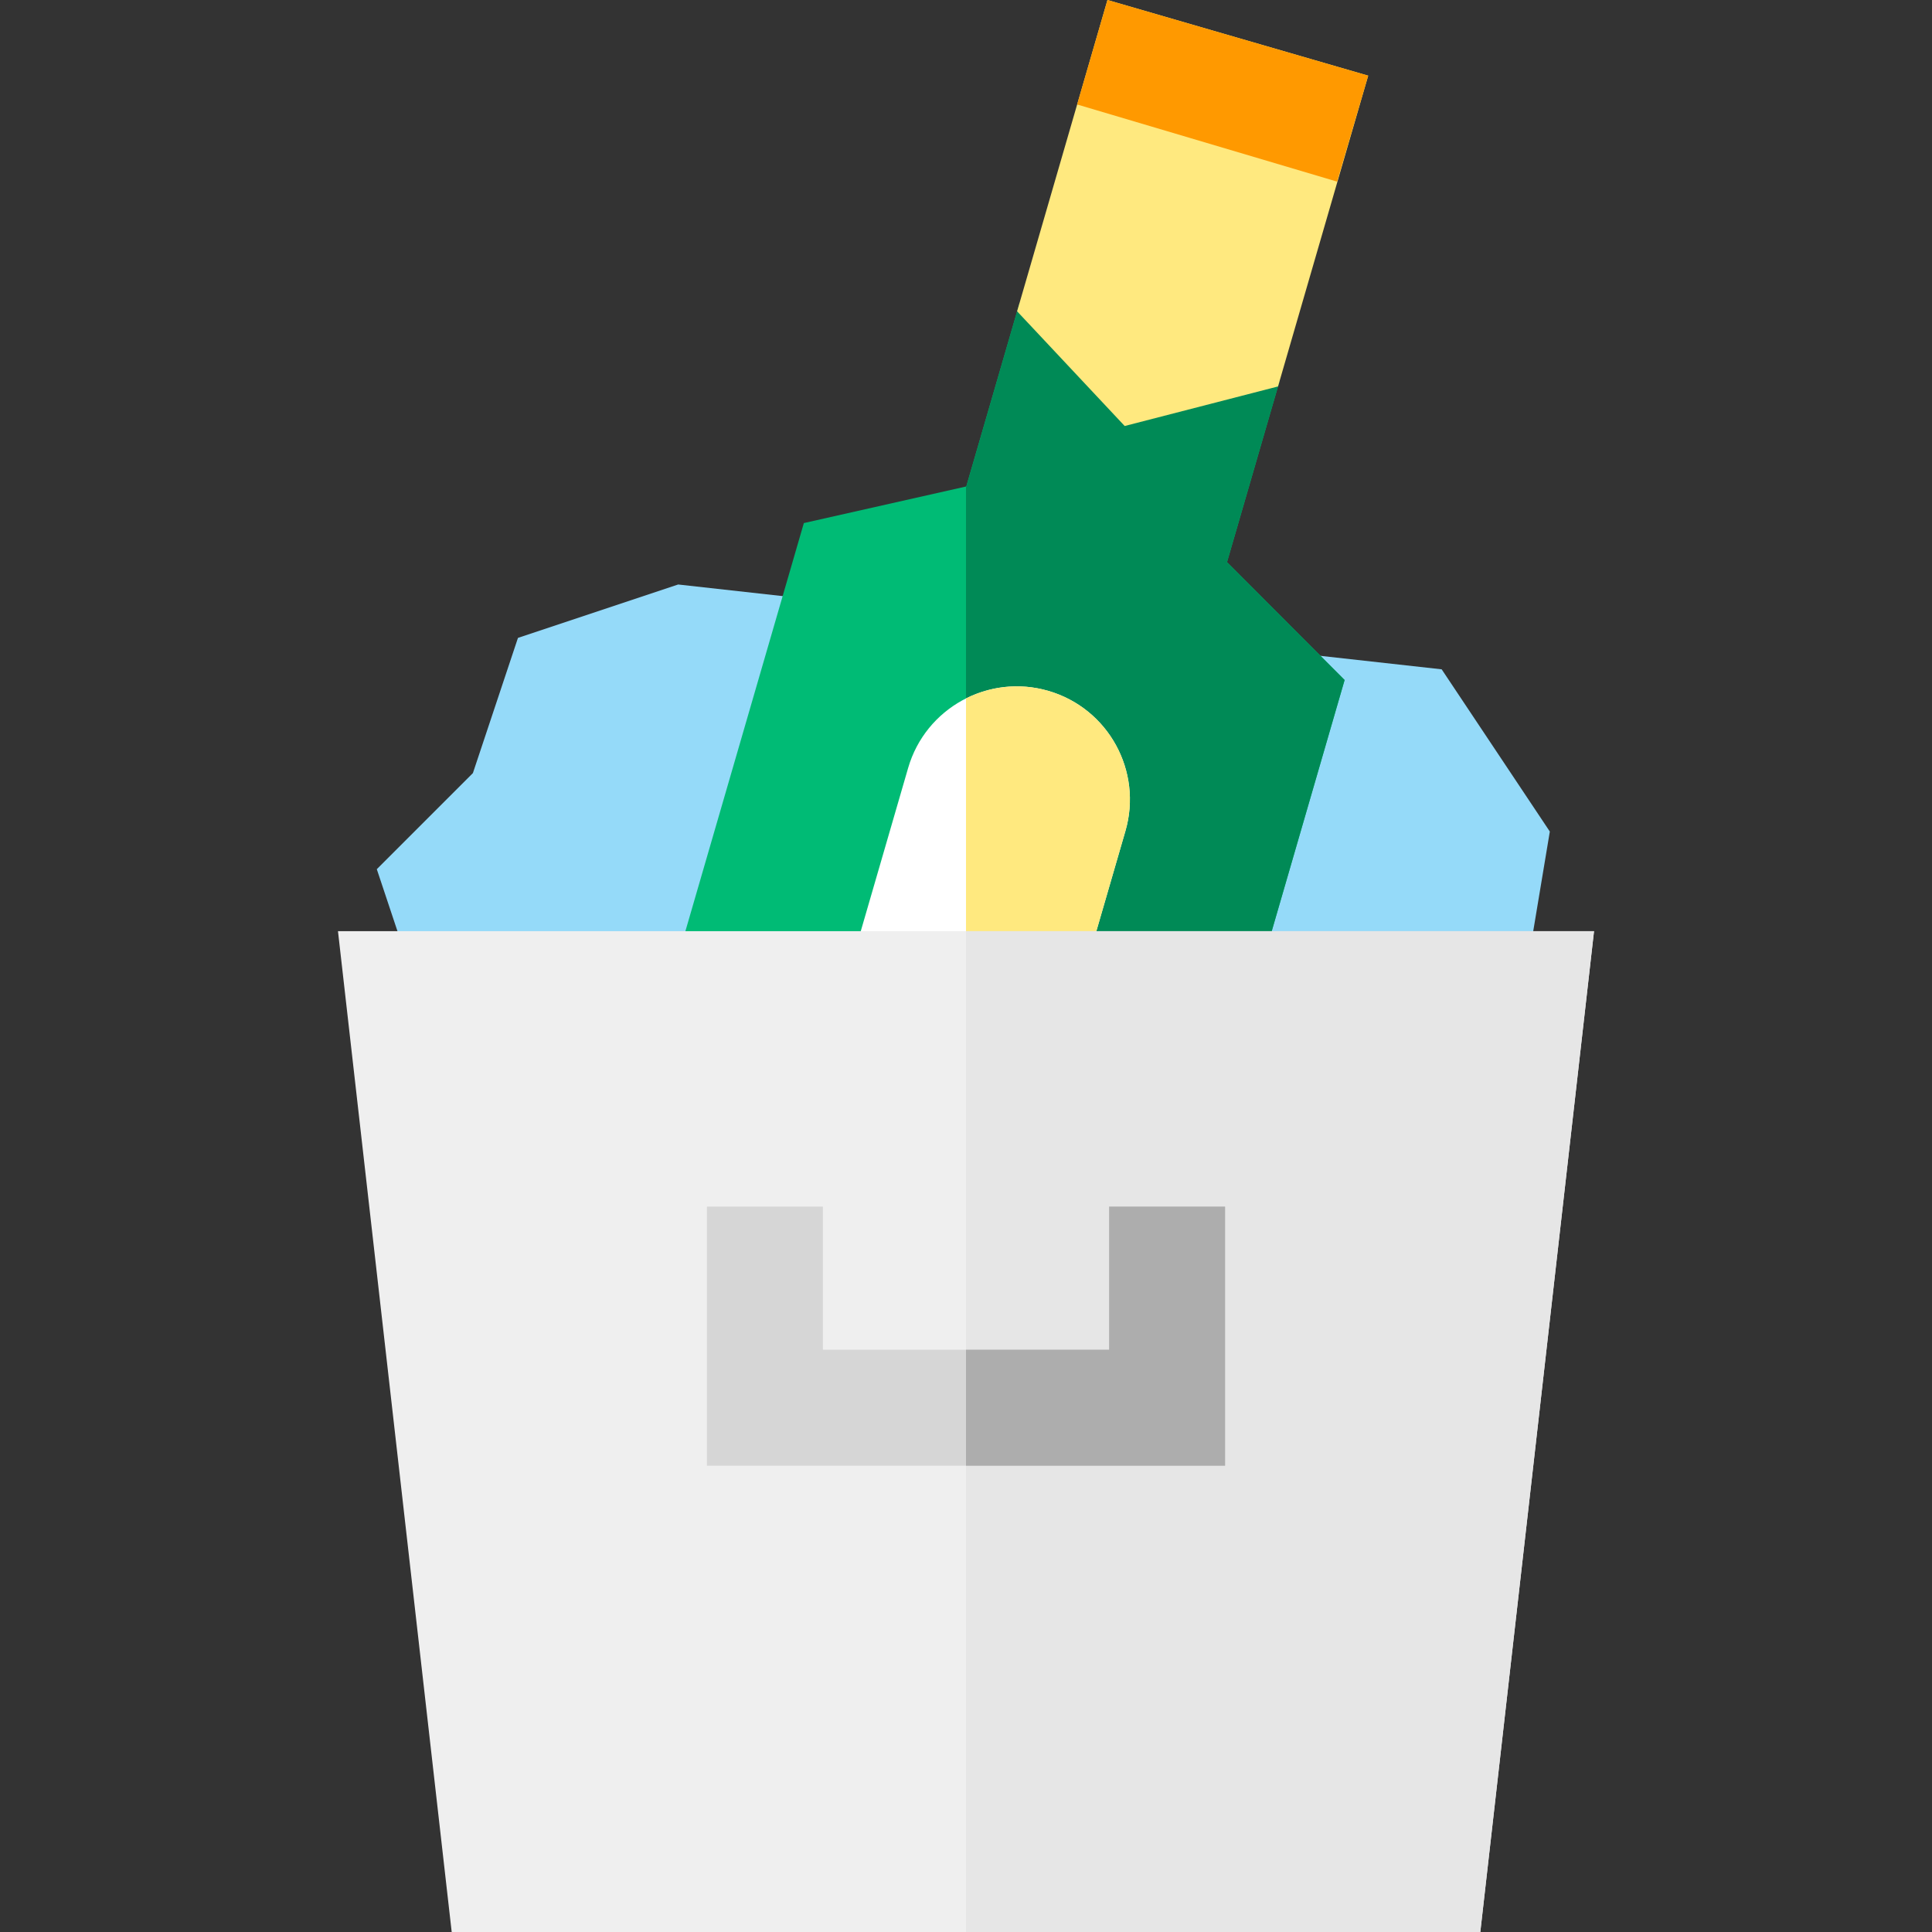 <?xml version="1.0" encoding="iso-8859-1"?>
<!-- Generator: Adobe Illustrator 19.0.0, SVG Export Plug-In . SVG Version: 6.00 Build 0)  -->
<svg version="1.1" id="Capa_1" xmlns="http://www.w3.org/2000/svg" xmlns:xlink="http://www.w3.org/1999/xlink" x="0px" y="0px"
	 viewBox="0 0 511.999 511.999" style="enable-background:new 0 0 511.999 511.999;" xml:space="preserve">
<rect x="0" y="0" width="511.999" height="511.999" fill="#333333" stroke="none"/>
<polygon style="fill:#95DAF9;" points="403.709,262.43 410.719,220.367 382.059,177.377 179.73,154.897 137.263,169.053 
	125.323,204.876 99.855,230.343 110.55,262.43 "/>
<polygon style="fill:#00BB75;" points="270.192,80.274 256.075,128.914 213.027,138.618 138.752,394.527 282.063,436.121 
	356.336,180.21 325.171,148.968 339.051,101.147 "/>
<polygon style="fill:#008A56;" points="269.612,82.272 256.075,128.914 255.999,128.931 255.999,428.556 282.063,436.121 
	356.336,180.21 325.171,148.968 339.051,101.147 "/>
<path style="fill:#FFFFFF;" d="M221.827,375.978L221.827,375.978c-15.9-4.615-25.049-21.245-20.434-37.146l39.272-135.312
	c4.615-15.9,21.245-25.049,37.146-20.434l0,0c15.9,4.615,25.049,21.245,20.434,37.146l-39.273,135.312
	C254.358,371.444,237.726,380.593,221.827,375.978z"/>
<polygon style="fill:#FFE97F;" points="293.489,0 269.546,82.499 298.055,112.895 338.683,102.413 362.586,20.053 "/>
<polygon style="fill:#FF9900;" points="354.344,48.131 362.586,20.053 293.489,0 285.454,27.688 "/>
<path style="fill:#FFE97F;" d="M277.811,183.086L277.811,183.086c-7.563-2.195-15.29-1.271-21.811,2.008v177.343
	c1.249-2.117,2.256-4.424,2.973-6.893l39.273-135.312C302.859,204.331,293.711,187.701,277.811,183.086z"/>
<polygon style="fill:#EFEFEF;" points="89.567,246.774 119.704,511.999 392.295,511.999 422.432,246.774 "/>
<polygon style="fill:#E6E6E6;" points="255.999,246.774 255.999,511.999 392.295,511.999 422.432,246.774 "/>
<polygon style="fill:#D6D6D6;" points="324.658,388.424 187.341,388.424 187.341,319.765 218.071,319.765 218.071,357.693 
	293.928,357.693 293.928,319.765 324.658,319.765 "/>
<polygon style="fill:#ADADAD;" points="293.928,319.765 293.928,357.693 255.999,357.693 255.999,388.424 324.658,388.424 
	324.658,319.765 "/>
<g>
</g>
<g>
</g>
<g>
</g>
<g>
</g>
<g>
</g>
<g>
</g>
<g>
</g>
<g>
</g>
<g>
</g>
<g>
</g>
<g>
</g>
<g>
</g>
<g>
</g>
<g>
</g>
<g>
</g>
</svg>
